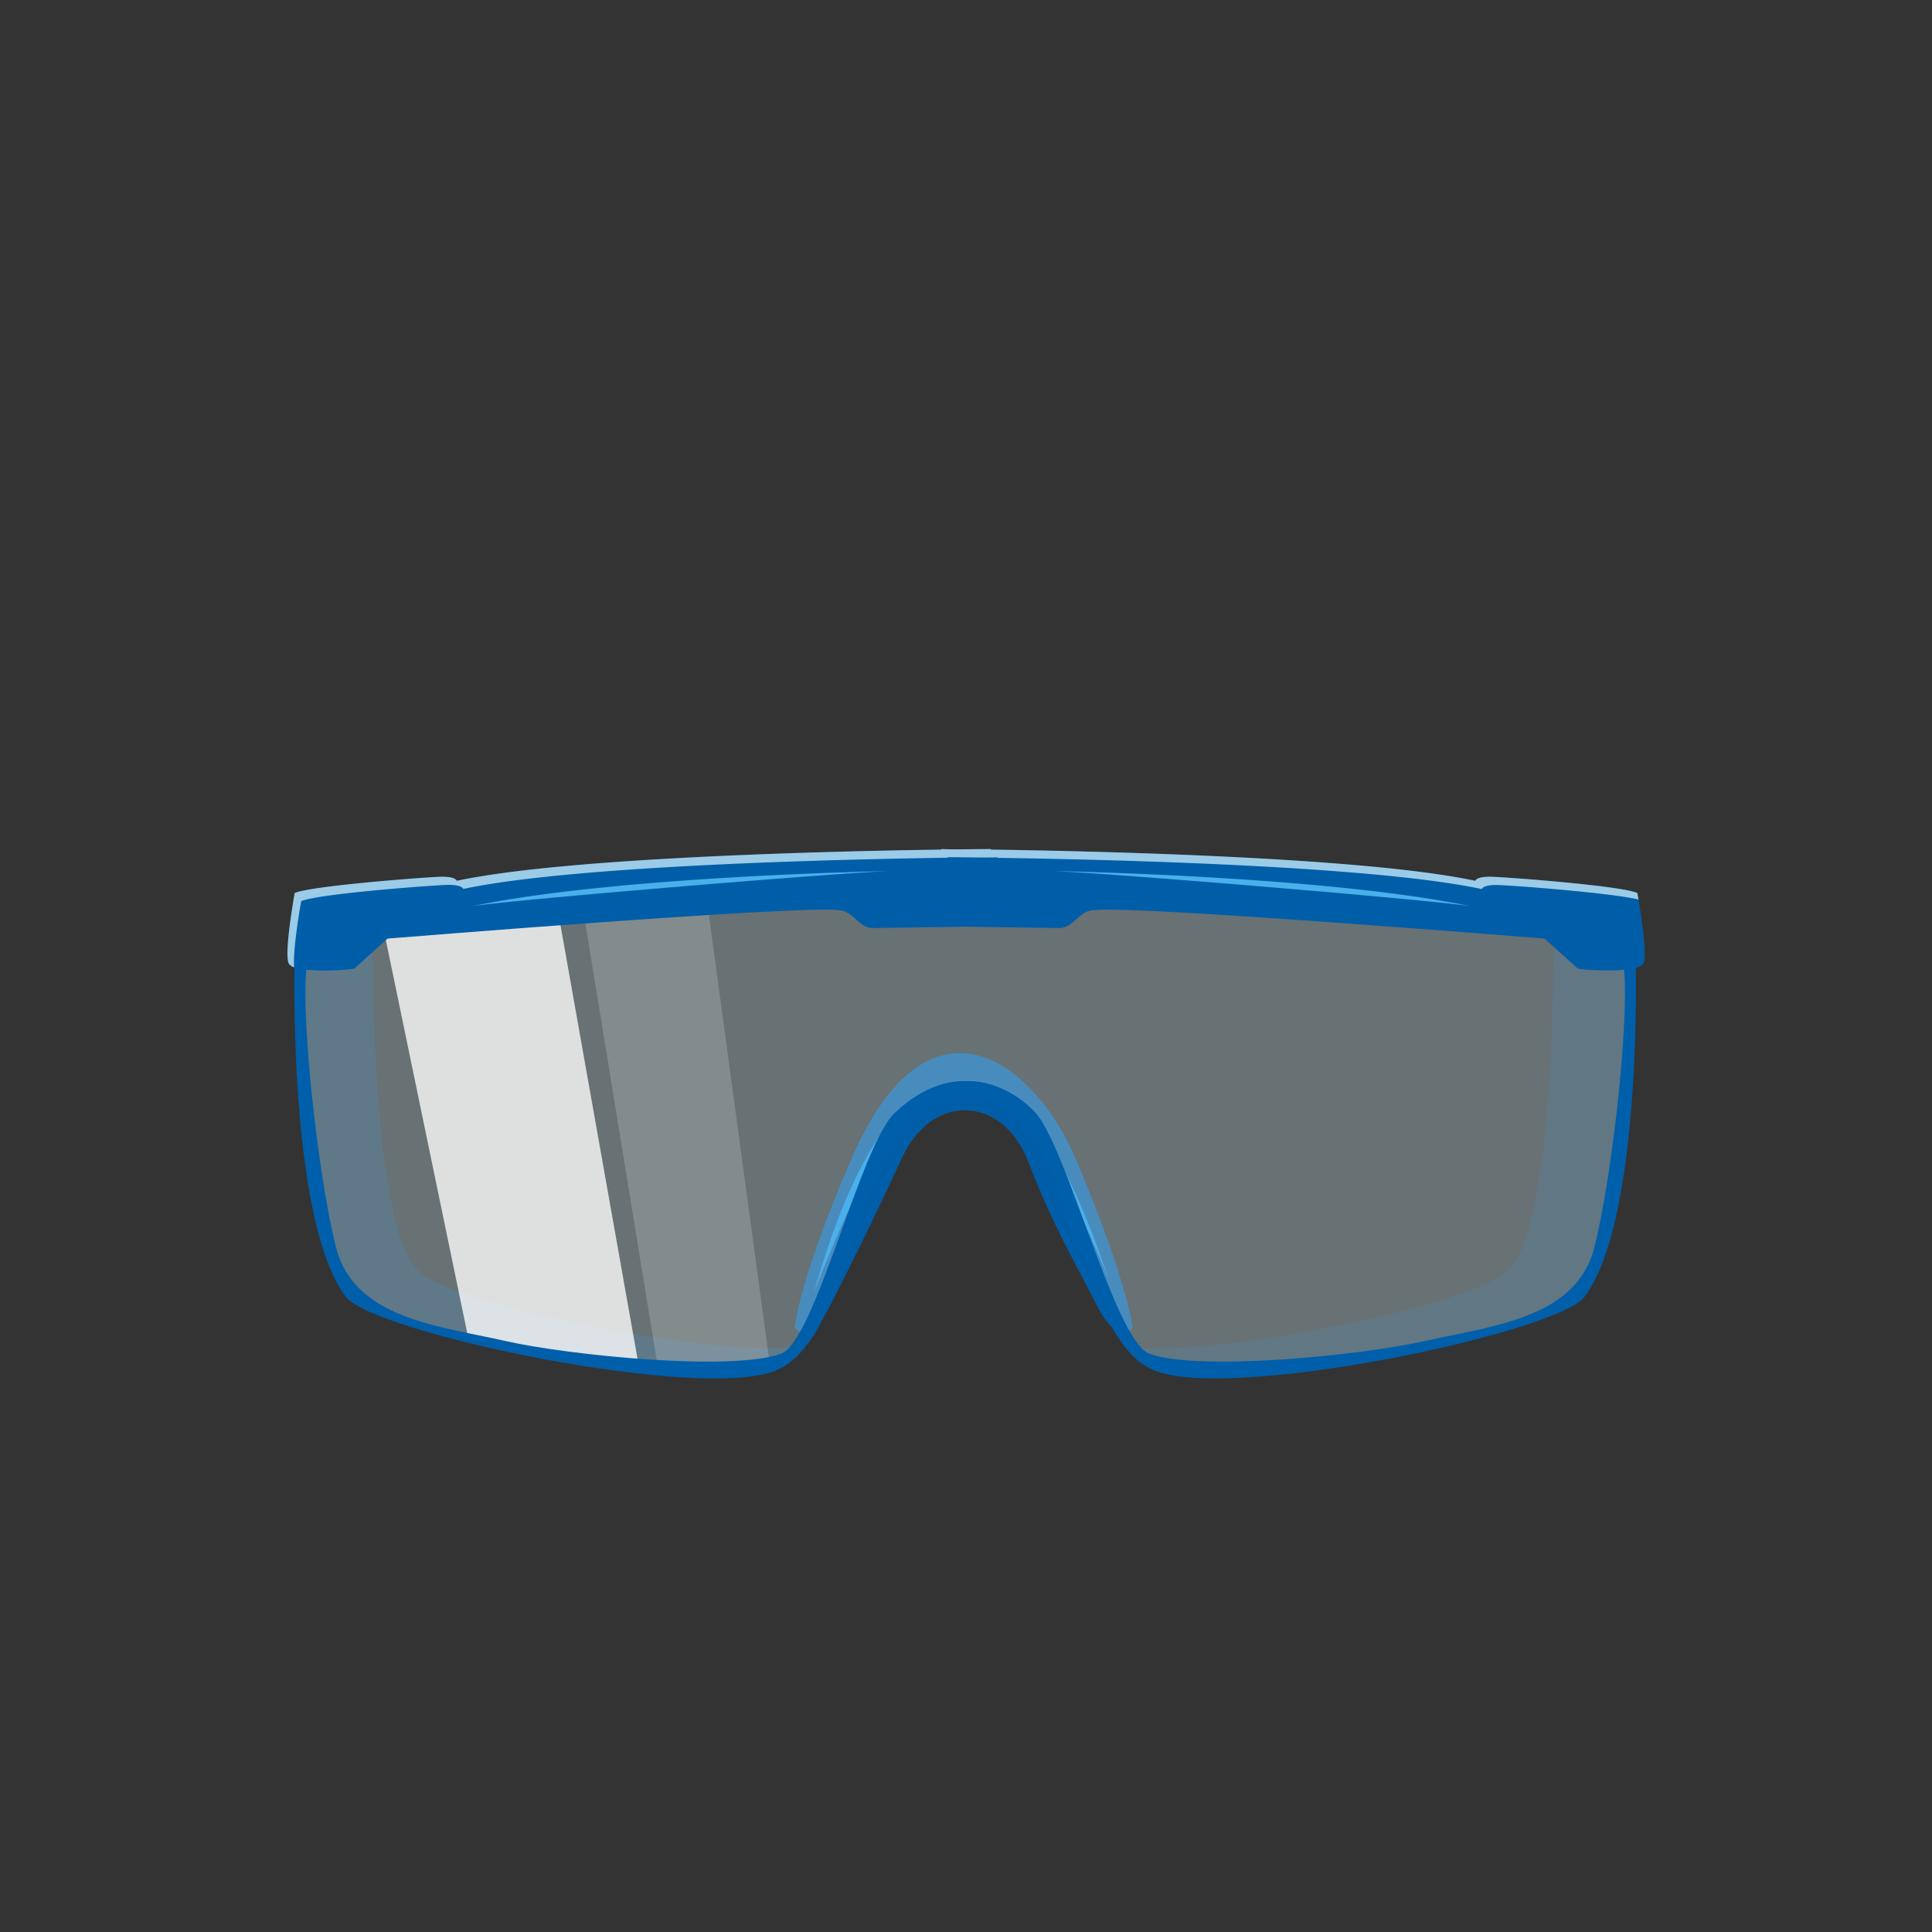 <svg id="Assets" xmlns="http://www.w3.org/2000/svg" viewBox="0 0 800 800"><rect x="0" y="0" width="800" height="800" fill="#333333" stroke="none"/><defs><style>.cls-1,.cls-2,.cls-3{fill:#005ea9;}.cls-1{opacity:0.28;}.cls-2{opacity:0.23;}.cls-4{fill:#c3dbe1;opacity:0.37;}.cls-5,.cls-6{fill:#fff;}.cls-5{opacity:0.78;}.cls-6{opacity:0.18;}.cls-7{fill:#9bcbe6;}.cls-8{fill:#4ab0ec;}.cls-9{fill:#005fab;}</style></defs><path class="cls-1" d="M173.94,526.9C152.9,510.55,154.39,385,154.39,385l-25.29,1-4.72,14.84.68,28.65,3,39.45,6.74,38.77,6.41,22.59,15.17,10.79,33.38,12.47,48.88,9.11,64.06,5.05L325.66,565l6.4-8.43C312,564.36,195,543.25,173.94,526.9Z"/><path class="cls-2" d="M668.54,386l-25.29-1s1.49,125.59-19.55,141.94-138,37.46-158.12,29.67L472,565l22.93,2.69L559,562.64l48.88-9.11,33.38-12.47,15.17-10.79,6.41-22.59,6.74-38.77,3-39.45.68-28.65Z"/><path class="cls-3" d="M445.35,479.7c-17.14-40.29-60.73-73.73-92.72,0-21.89,50.45-23.6,70.13-23.6,70.13s5.91,8.18,14.83-9.44,17-33.56,29.67-61c12.39-26.93,41.62-26,52.26,1.69,10.29,26.75,19.39,41.71,28.32,59.34S469,549.83,469,549.83,466.87,530.31,445.35,479.7Z"/><polygon class="cls-4" points="660.45 382.26 396.46 363.72 223.17 368.44 124.05 393.05 126.74 457.45 134.83 510.04 144.95 534.99 161.13 544.43 210.35 557.92 282.84 566.35 320.6 565 332.74 554.21 343.53 536.34 351.96 510.38 363.08 481.72 374.55 460.48 389.72 452.73 408.93 451.04 427.81 462.17 440.29 486.44 450.07 515.44 461.87 547.13 471.98 561.29 484.12 566.35 516.15 567.36 570.09 560.61 616.62 550.5 644.94 541.06 655.05 534.32 667.86 504.31 671.57 461.49 674.94 420.7 675.28 395.75 660.45 382.26"/><polygon class="cls-5" points="230.62 374.82 156.78 374.82 193.7 553.09 264.57 565.93 230.62 374.82"/><polygon class="cls-6" points="293.12 375.69 241.37 376.16 272.05 564.04 318.9 565.93 293.12 375.69"/><path class="cls-3" d="M678,369.79c-6.46-3-53.89-6.57-60.35-6.74s-6.74,1.68-6.74,1.68c-45.53-9.71-155-12.27-200.62-12.93v-.22s-3.74,0-10.28.09-10.28-.09-10.28-.09v.22c-45.65.66-155.09,3.22-200.62,12.93,0,0-.27-1.86-6.74-1.68s-53.89,3.78-60.35,6.74c0,0-4.65,25.75-2.36,29.33s20.64,3,27,2c1.56-1.37,13.83-12.47,13.83-12.47s169.8-13.81,186.44-11.8c6.49.06,8.43,7.46,14.5,7.42,4.36,0,26.5-.37,38.6-.56,12.1.19,34.24.53,38.6.56,6.07,0,8-7.36,14.5-7.42,16.64-2,186.44,11.8,186.44,11.8s12.27,11.1,13.83,12.47c6.33.95,24.68,1.56,27-2S678,369.79,678,369.79Z"/><path class="cls-7" d="M678,369.79c-6.46-3-53.89-6.57-60.35-6.74s-6.74,1.68-6.74,1.68c-45.53-9.71-155-12.27-200.62-12.93v-.22s-3.74,0-10.28.09-10.28-.09-10.28-.09v.22c-45.65.66-155.09,3.22-200.62,12.93,0,0-.27-1.86-6.74-1.68s-53.89,3.78-60.35,6.74c0,0-4.65,25.75-2.36,29.33a4.13,4.13,0,0,0,2.17,1.4c-.78-7.06,2.89-27.36,2.89-27.36,6.46-3,53.88-6.57,60.35-6.74s6.74,1.68,6.74,1.68c45.53-9.71,155-12.27,200.62-12.93l0-.22s3.75,0,10.29.09S413,355,413,355l0,.22c45.66.66,155.09,3.22,200.62,12.93,0,0,.28-1.86,6.75-1.68,5.95.16,46.69,3.24,58.11,6C678.16,370.8,678,369.79,678,369.79Z"/><path class="cls-8" d="M337.12,535s25.53-66.57,40.12-78.22C377.24,456.77,356.39,466.51,337.12,535ZM195.46,375.25c15.54-2.59,150.19-13.74,172.68-14.56C368.14,360.69,255.83,362.65,195.46,375.25ZM385,451.38a48.44,48.44,0,0,1,26.63,0C401.43,442.43,385,451.38,385,451.38ZM195.46,375.25a8.52,8.52,0,0,0-1.29.27Zm413.46,0,1.29.27A8.52,8.52,0,0,0,608.92,375.25Zm0,0c-60.37-12.6-172.68-14.56-172.68-14.56C458.73,361.51,593.39,372.66,608.92,375.25Zm-187.85,82.2c15.76,17,38.1,72.48,38.1,72.48C437.52,465.8,421.07,457.45,421.07,457.45Z"/><path class="cls-9" d="M677.3,397.43h-5.39c3.72,17.64-4.18,90-11.8,119.35s-42.78,32.3-69.79,38.44c-26.31,6-93.81,12.71-114.29,5.39-14.3-5.1-34-85.06-47.2-99.79-9.72-10.82-33.5-23.5-58.33,0-14.37,13.6-32.91,94.69-47.2,99.79-20.48,7.32-88,.59-114.29-5.39-27-6.14-62.17-9.12-69.79-38.44s-15.52-101.71-11.8-119.35H122s-2.9,108,21.24,139.58C154.7,552,290.74,580.64,321.61,567.36s32.75-91.66,60.69-107.89c18.61-10.81,29.14-3.39,34.73,0,27.63,16.75,29.81,94.6,60.68,107.89S644.63,552,656.06,537C680.21,505.47,677.3,397.43,677.3,397.43Z"/></svg>